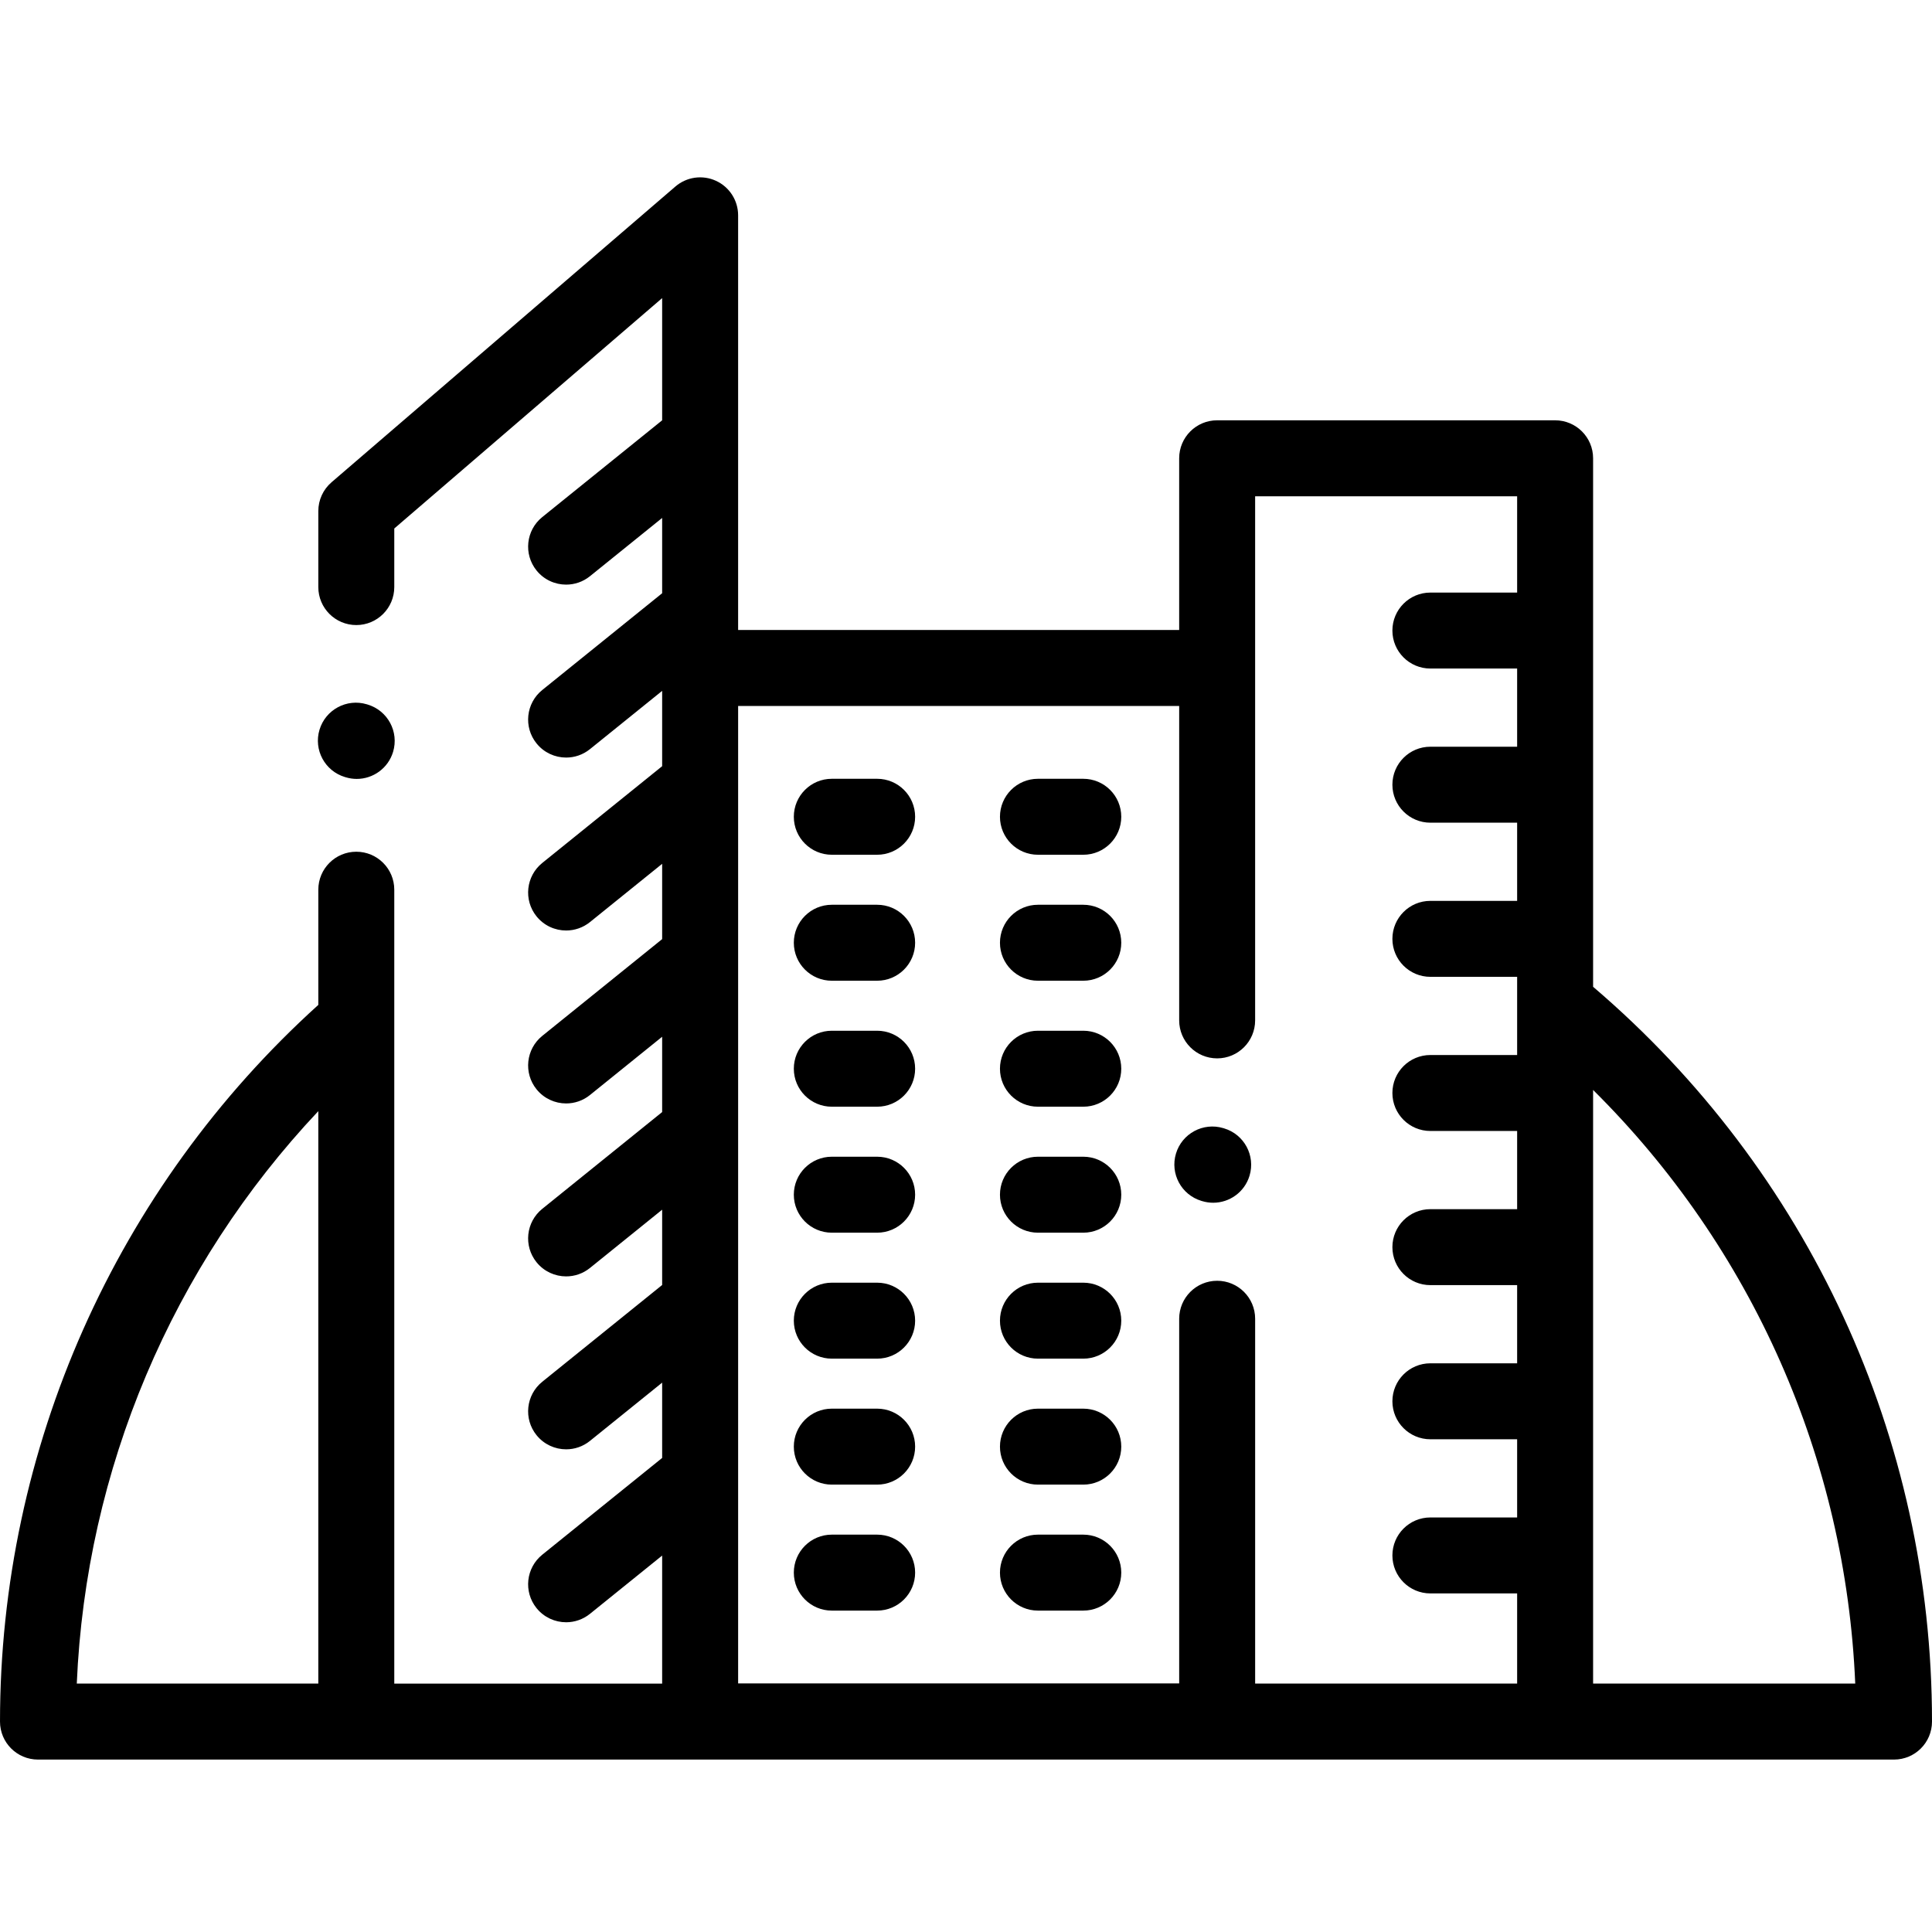 <svg height="512pt" viewBox="0 -46 512 511" width="512pt" xmlns="http://www.w3.org/2000/svg"><path d="m422.188 215.004v-140.055c0-5.559-4.508-10.066-10.066-10.066h-89.566c-5.559 0-10.062 4.508-10.062 10.066v45.508h-116.883v-109.891c0-3.934-2.293-7.508-5.867-9.148-3.578-1.641-7.781-1.047-10.762 1.516l-91.121 78.371c-2.227 1.914-3.504 4.699-3.504 7.633v20.145c0 5.559 4.508 10.066 10.066 10.066s10.066-4.508 10.066-10.066v-15.523l70.988-61.055v32.383l-31.773 25.645c-4.324 3.492-5.004 9.828-1.512 14.156 1.992 2.465 4.902 3.742 7.84 3.742 2.219 0 4.453-.73 6.316-2.23l19.129-15.441v19.957l-31.773 25.645c-4.324 3.492-5.004 9.832-1.512 14.156 1.992 2.465 4.902 3.746 7.84 3.746 2.219 0 4.453-.73 6.316-2.234l19.129-15.441v19.961l-31.773 25.645c-4.324 3.492-5.004 9.828-1.512 14.156 1.992 2.465 4.902 3.742 7.84 3.742 2.219 0 4.453-.73 6.316-2.23l19.129-15.441v19.957l-31.773 25.645c-4.324 3.492-5.004 9.832-1.512 14.156 1.992 2.465 4.902 3.746 7.84 3.746 2.219 0 4.453-.73 6.316-2.234l19.129-15.441v19.961l-31.773 25.645c-4.324 3.492-5.004 9.828-1.512 14.156 1.992 2.465 4.902 3.746 7.84 3.746 2.219 0 4.453-.73 6.316-2.234l19.129-15.441v19.957l-31.773 25.645c-4.324 3.492-5.004 9.832-1.512 14.156 1.992 2.465 4.902 3.746 7.84 3.746 2.219 0 4.453-.73 6.316-2.234l19.129-15.438v19.957l-31.773 25.645c-4.324 3.492-5.004 9.828-1.512 14.156 1.992 2.465 4.902 3.746 7.84 3.746 2.219 0 4.453-.734 6.316-2.234l19.129-15.441v33.938h-70.988v-210.398c0-5.559-4.508-10.066-10.066-10.066s-10.066 4.508-10.066 10.066v30.523c-53.664 48.527-84.355 117.508-84.355 189.934 0 5.562 4.508 10.066 10.066 10.066h491.867c5.559 0 10.066-4.504 10.066-10.066 0-75.223-32.676-145.941-89.812-194.73zm-337.832 32.961v151.703h-64.008c2.422-56.723 25.238-110.551 64.008-151.703zm248.27 151.703v-96.684c0-5.562-4.508-10.066-10.066-10.066s-10.066 4.504-10.066 10.066v96.641h-116.883v-259.035h116.883v83.324c0 5.559 4.504 10.066 10.062 10.066 5.559 0 10.066-4.508 10.066-10.066v-138.898h69.434v25.523h-22.992c-5.559 0-10.066 4.504-10.066 10.066 0 5.559 4.508 10.066 10.066 10.066h22.992v20.719h-22.992c-5.559 0-10.066 4.504-10.066 10.066 0 5.559 4.508 10.066 10.066 10.066h22.992v20.719h-22.992c-5.559 0-10.066 4.508-10.066 10.066s4.508 10.066 10.066 10.066h22.992v20.719h-22.992c-5.559 0-10.066 4.504-10.066 10.066 0 5.559 4.508 10.066 10.066 10.066h22.992v20.719h-22.992c-5.559 0-10.066 4.508-10.066 10.066 0 5.559 4.508 10.066 10.066 10.066h22.992v20.719h-22.992c-5.559 0-10.066 4.508-10.066 10.066 0 5.559 4.508 10.066 10.066 10.066h22.992v20.719h-22.992c-5.559 0-10.066 4.508-10.066 10.066s4.508 10.066 10.066 10.066h22.992v23.891h-69.43zm89.562 0v-157.32c42.16 41.809 66.953 97.719 69.469 157.32zm0 0"/><path d="m232.453 159.887h-12.016c-5.559 0-10.066 4.508-10.066 10.066s4.508 10.066 10.066 10.066h12.016c5.559 0 10.066-4.508 10.066-10.066s-4.508-10.066-10.066-10.066zm0 0"/><path d="m287.082 159.887h-12.016c-5.559 0-10.066 4.508-10.066 10.066s4.508 10.066 10.066 10.066h12.016c5.559 0 10.066-4.508 10.066-10.066s-4.508-10.066-10.066-10.066zm0 0"/><path d="m232.453 193.273h-12.016c-5.559 0-10.066 4.504-10.066 10.066 0 5.559 4.508 10.066 10.066 10.066h12.016c5.559 0 10.066-4.508 10.066-10.066 0-5.562-4.508-10.066-10.066-10.066zm0 0"/><path d="m287.082 193.273h-12.016c-5.559 0-10.066 4.504-10.066 10.066 0 5.559 4.508 10.066 10.066 10.066h12.016c5.559 0 10.066-4.508 10.066-10.066 0-5.562-4.508-10.066-10.066-10.066zm0 0"/><path d="m232.453 226.656h-12.016c-5.559 0-10.066 4.508-10.066 10.066 0 5.562 4.508 10.066 10.066 10.066h12.016c5.559 0 10.066-4.504 10.066-10.066 0-5.559-4.508-10.066-10.066-10.066zm0 0"/><path d="m287.082 226.656h-12.016c-5.559 0-10.066 4.508-10.066 10.066 0 5.562 4.508 10.066 10.066 10.066h12.016c5.559 0 10.066-4.504 10.066-10.066 0-5.559-4.508-10.066-10.066-10.066zm0 0"/><path d="m232.453 260.043h-12.016c-5.559 0-10.066 4.504-10.066 10.066 0 5.559 4.508 10.066 10.066 10.066h12.016c5.559 0 10.066-4.508 10.066-10.066 0-5.562-4.508-10.066-10.066-10.066zm0 0"/><path d="m287.082 260.043h-12.016c-5.559 0-10.066 4.504-10.066 10.066 0 5.559 4.508 10.066 10.066 10.066h12.016c5.559 0 10.066-4.508 10.066-10.066 0-5.562-4.508-10.066-10.066-10.066zm0 0"/><path d="m232.453 293.426h-12.016c-5.559 0-10.066 4.508-10.066 10.066 0 5.559 4.508 10.066 10.066 10.066h12.016c5.559 0 10.066-4.508 10.066-10.066 0-5.559-4.508-10.066-10.066-10.066zm0 0"/><path d="m287.082 293.426h-12.016c-5.559 0-10.066 4.508-10.066 10.066 0 5.559 4.508 10.066 10.066 10.066h12.016c5.559 0 10.066-4.508 10.066-10.066 0-5.559-4.508-10.066-10.066-10.066zm0 0"/><path d="m232.453 326.809h-12.016c-5.559 0-10.066 4.508-10.066 10.066 0 5.562 4.508 10.066 10.066 10.066h12.016c5.559 0 10.066-4.504 10.066-10.066 0-5.559-4.508-10.066-10.066-10.066zm0 0"/><path d="m287.082 326.809h-12.016c-5.559 0-10.066 4.508-10.066 10.066 0 5.562 4.508 10.066 10.066 10.066h12.016c5.559 0 10.066-4.504 10.066-10.066 0-5.559-4.508-10.066-10.066-10.066zm0 0"/><path d="m232.453 360.195h-12.016c-5.559 0-10.066 4.508-10.066 10.066 0 5.559 4.508 10.066 10.066 10.066h12.016c5.559 0 10.066-4.508 10.066-10.066 0-5.559-4.508-10.066-10.066-10.066zm0 0"/><path d="m287.082 360.195h-12.016c-5.559 0-10.066 4.508-10.066 10.066 0 5.559 4.508 10.066 10.066 10.066h12.016c5.559 0 10.066-4.508 10.066-10.066 0-5.559-4.508-10.066-10.066-10.066zm0 0"/><path d="m91.414 159.426.223.066c.965.289 1.938.43 2.898.43 4.328 0 8.328-2.816 9.637-7.172 1.598-5.324-1.418-10.938-6.746-12.539l-.219-.066c-5.32-1.598-10.934 1.422-12.535 6.746s1.418 10.938 6.742 12.535zm0 0"/><path d="m324.398 252.531-.219-.066c-5.32-1.598-10.938 1.422-12.535 6.742-1.602 5.324 1.418 10.938 6.742 12.539l.223.066c.965.289 1.938.426 2.898.426 4.328 0 8.328-2.812 9.637-7.172 1.598-5.324-1.418-10.938-6.746-12.535zm0 0"/></svg>